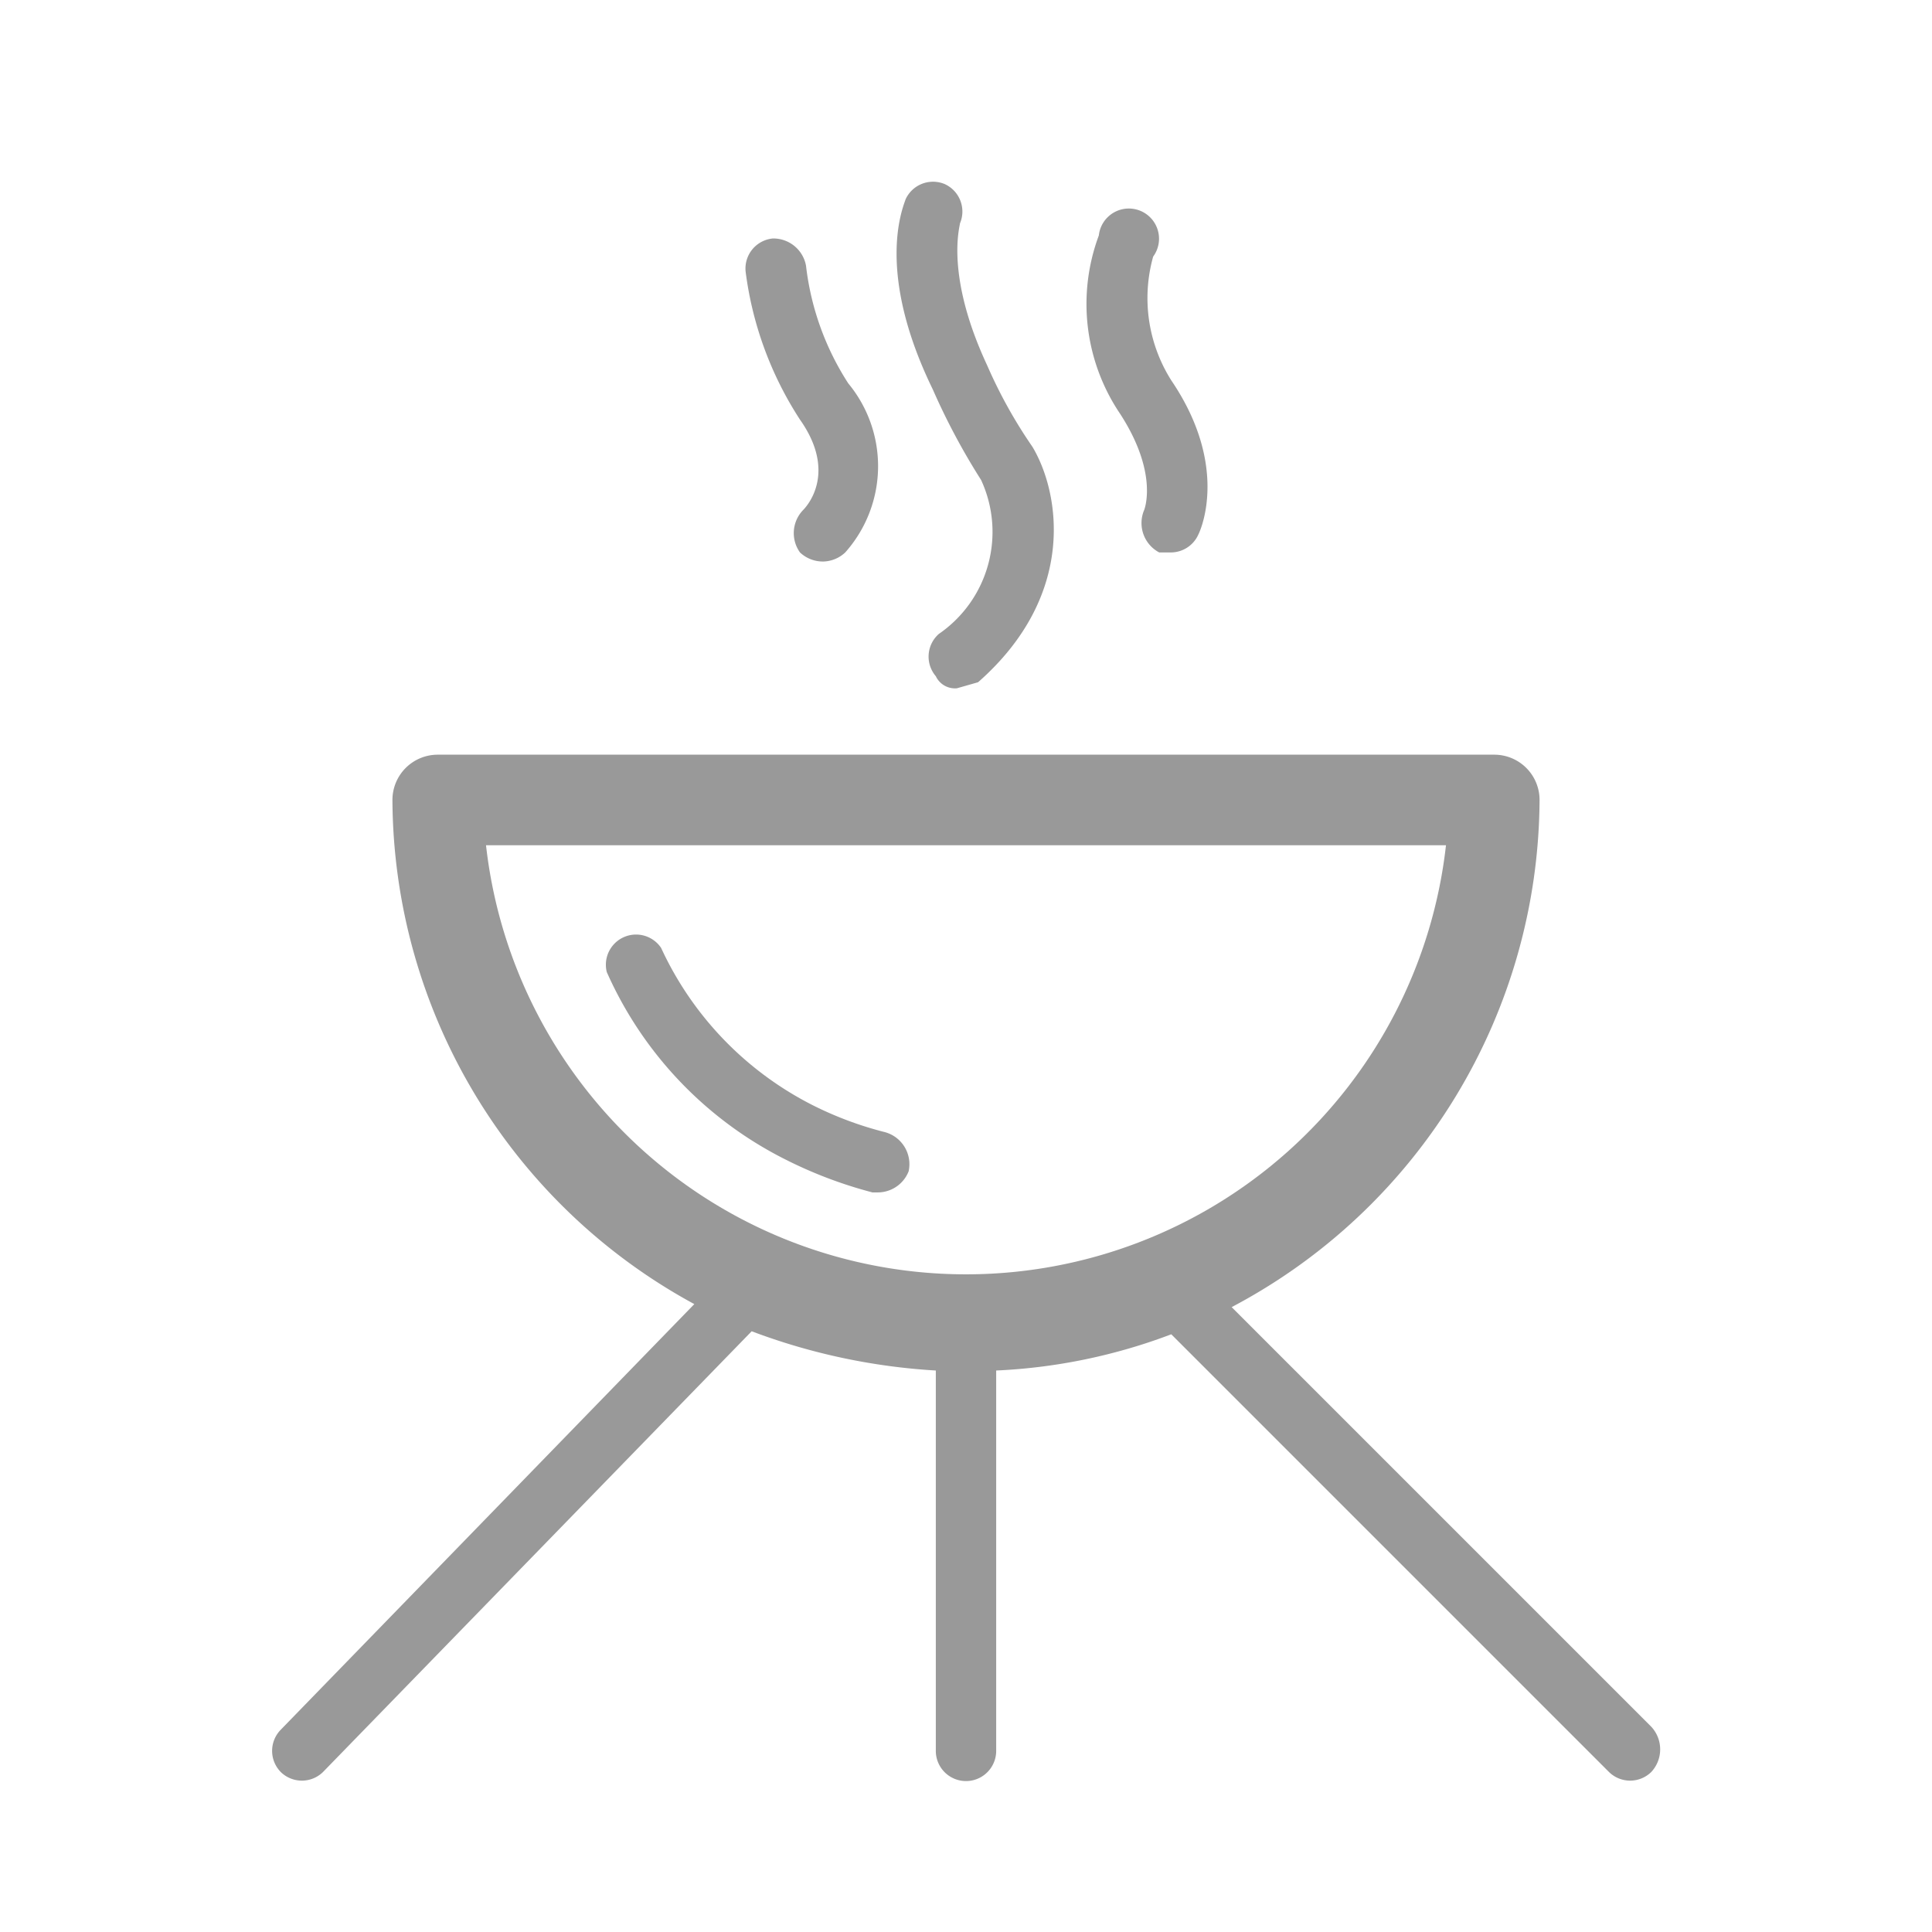 <svg xmlns="http://www.w3.org/2000/svg" viewBox="0 0 64 64"><defs><style>.a{fill:none;}.b{fill:#999;}</style></defs><title>Universe-Garden-64px</title><rect class="a" width="64" height="64"/><path class="b" d="M26.6,16.9a1.1,1.1,0,0,0-.1,1.4,1.1,1.1,0,0,0,.8.3,1.1,1.1,0,0,0,.7-.3,4.3,4.3,0,0,0,.1-5.6,9.1,9.1,0,0,1-1.4-3.9,1.1,1.1,0,0,0-1.1-.9A1,1,0,0,0,24.7,9a11.7,11.7,0,0,0,1.8,4.9C27.7,15.6,26.8,16.7,26.6,16.9Z"/><path class="b" d="M37.9,16.9a1.1,1.1,0,0,0,.5,1.4h.4a1,1,0,0,0,.9-.6c.1-.2,1-2.3-.9-5.1a5.1,5.1,0,0,1-.6-4.1,1,1,0,1,0-1.8-.7,6.5,6.5,0,0,0,.7,5.9C38.4,15.7,37.9,16.9,37.9,16.9Z"/><path class="b" d="M32.5,15.9A4.1,4.1,0,0,1,31.1,21a1,1,0,0,0-.1,1.4.7.7,0,0,0,.7.4l.7-.2c3.3-2.9,2.7-6.3,1.8-7.8a15.9,15.9,0,0,1-1.5-2.7c-1.4-3-.9-4.6-.9-4.7a1,1,0,0,0-.5-1.3,1,1,0,0,0-1.3.5c-.1.3-1,2.4.9,6.3A22.2,22.2,0,0,0,32.5,15.9Z"/><path class="b" d="M54.7,57.2,40.8,43.3A19.1,19.1,0,0,0,51,26.5h0A1.5,1.5,0,0,0,49.5,25h-35A1.5,1.5,0,0,0,13,26.5h0A19.1,19.1,0,0,0,23,43.2L9.3,57.3a1,1,0,0,0,0,1.4,1,1,0,0,0,1.4,0L24.9,44.1A20.7,20.7,0,0,0,31,45.4V58a1,1,0,0,0,2,0V45.4a18.7,18.7,0,0,0,5.8-1.2L53.3,58.7a1,1,0,0,0,1.4,0A1.1,1.1,0,0,0,54.7,57.2ZM16.1,28H47.9a16,16,0,0,1-31.8,0Z"/><path class="b" d="M29.3,37.5a11.7,11.7,0,0,1-2.4-.9,11,11,0,0,1-5-5.2,1,1,0,0,0-1.8.8A12.7,12.7,0,0,0,26,38.4a14.5,14.5,0,0,0,2.9,1.1h.2a1.1,1.1,0,0,0,1-.7A1.1,1.1,0,0,0,29.3,37.5Z"/></svg>